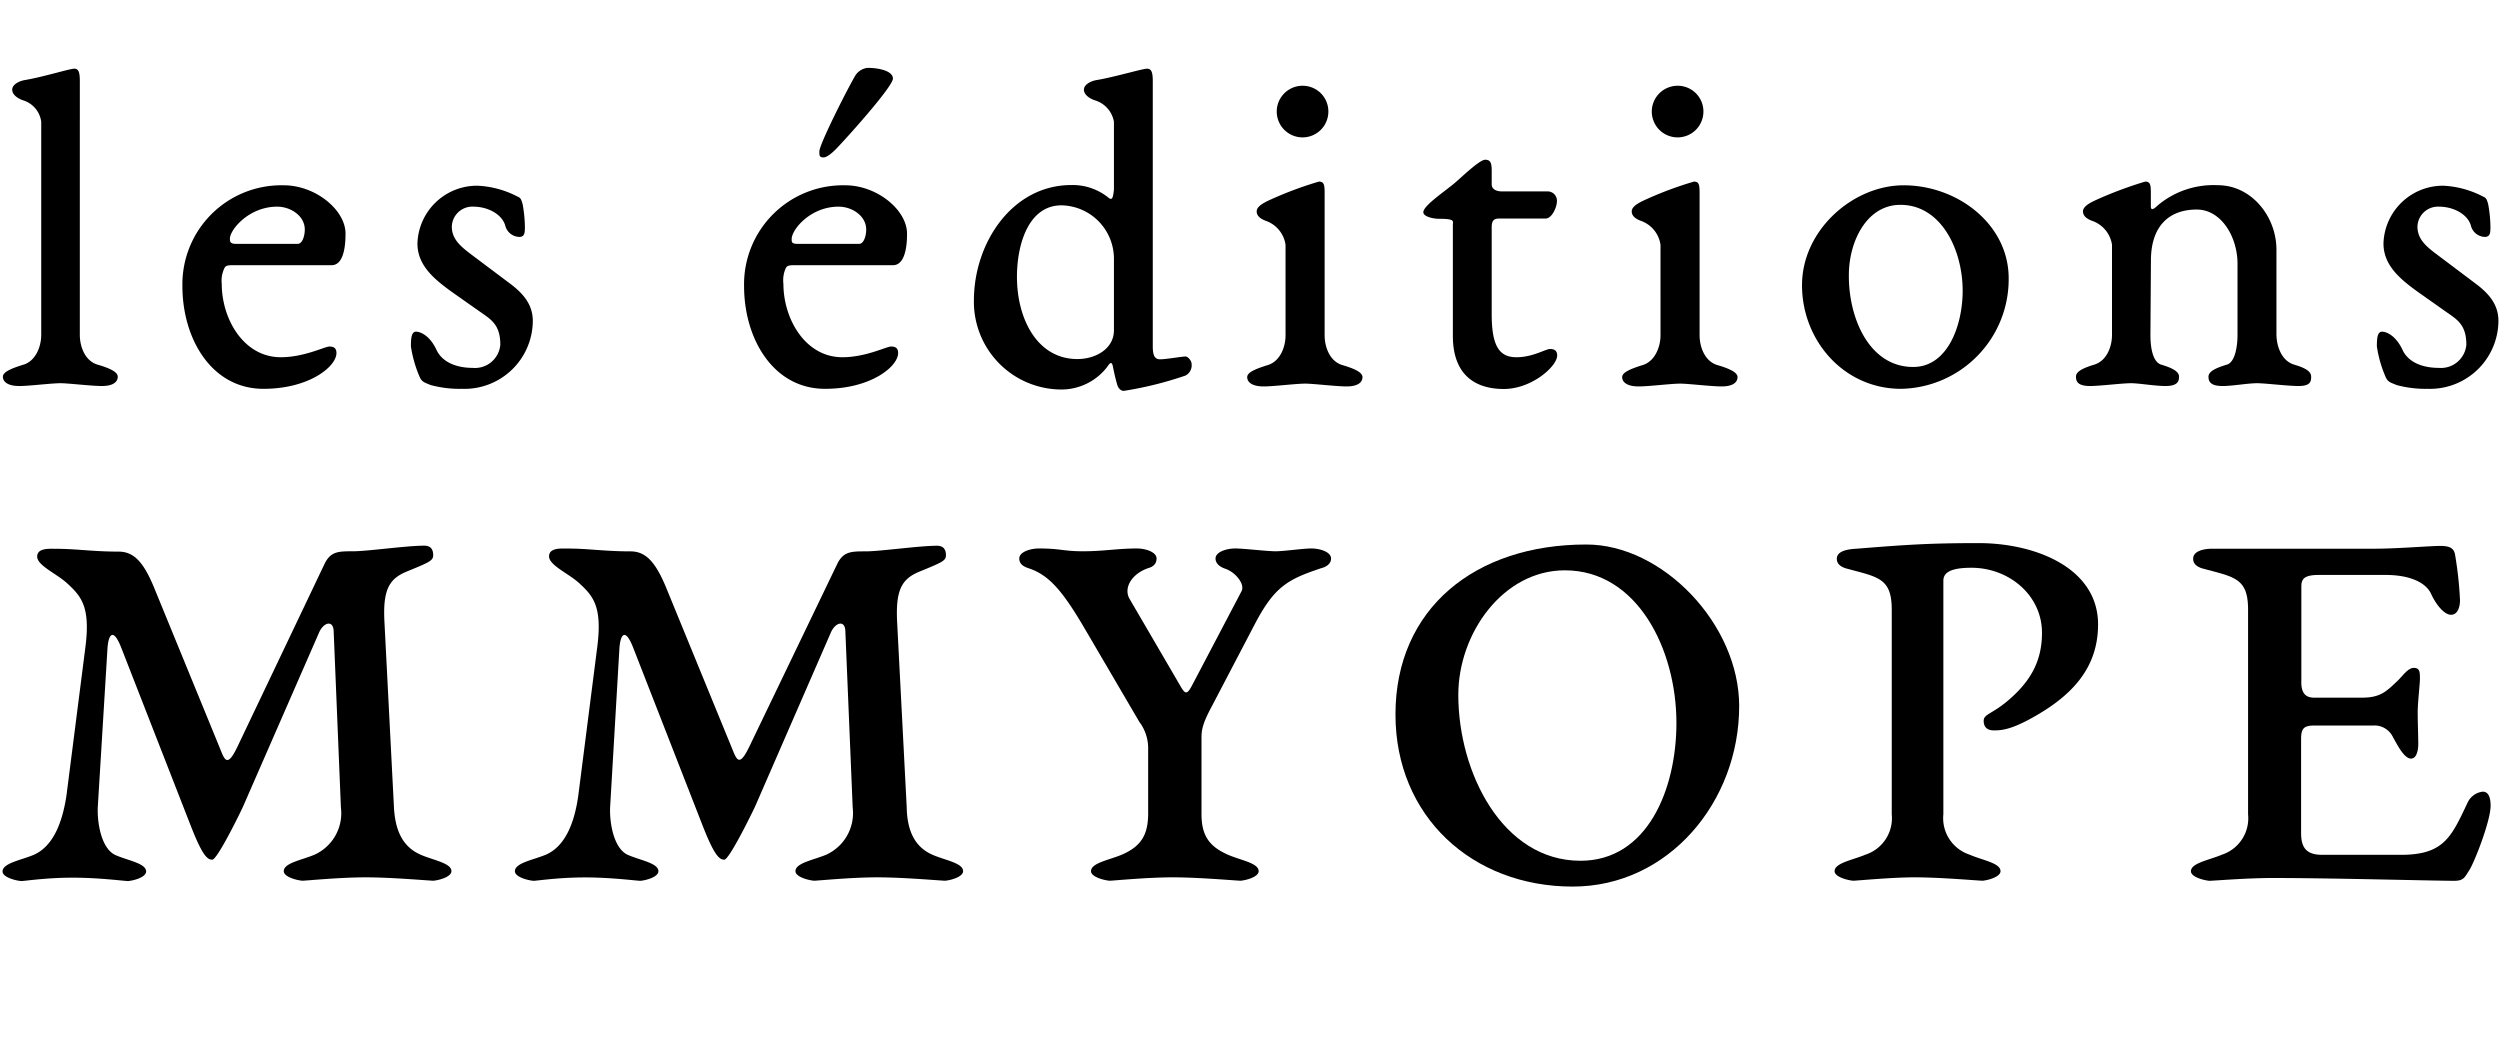 <svg xmlns="http://www.w3.org/2000/svg" width="303.16" height="128.46" viewBox="0 0 303.16 128.46"><path d="M2.78,12.16c-.62-.22-1.3-.67-1.3-1.29S2.33,9.8,3.12,9.69C5.4,9.29,8.46,8.33,9,8.33s.68.45.68,1.52V40.61c0,1.41.62,3.16,2.16,3.61s2.44.9,2.44,1.46-.45,1.13-1.93,1.13c-1.25,0-4.09-.34-5-.34-1.13,0-3.8.34-5,.34-1.48,0-2-.56-2-1.13s1-1,2.5-1.46S5,42,5,40.61V14.76A3.14,3.14,0,0,0,2.78,12.16Z"/><path d="M40.2,32.16h-12c-.8,0-.91.12-1.08.57a3.53,3.53,0,0,0-.23,1.69c0,4.28,2.67,8.9,7.16,8.9,2.84,0,5.34-1.3,5.9-1.3s.85.23.85.79c0,1.63-3.29,4.34-8.85,4.34-6.31,0-9.83-6.09-9.83-12.45A12,12,0,0,1,34.41,22.47c3.86,0,7.49,3,7.49,5.86C41.9,29.85,41.68,32.16,40.2,32.16ZM28.62,29.57h7.49c.57,0,.85-1,.85-1.74,0-1.64-1.7-2.77-3.35-2.77-3.4,0-5.73,2.77-5.73,3.89C27.88,29.33,27.94,29.57,28.62,29.57Z"/><path d="M62.74,23.83c.4.16.46.33.63.9a16.24,16.24,0,0,1,.28,2.76c0,.67,0,1.24-.68,1.24a1.81,1.81,0,0,1-1.71-1.41c-.41-1.35-2.1-2.26-3.86-2.26a2.49,2.49,0,0,0-2.61,2.43c0,1.57,1.18,2.48,2.44,3.43l4.66,3.5c1.58,1.19,2.72,2.53,2.72,4.5A8.29,8.29,0,0,1,56,47.15a13.52,13.52,0,0,1-3.75-.45c-.85-.34-1.13-.4-1.42-1.13a15,15,0,0,1-1-3.55c0-1,.06-1.8.62-1.8s1.71.51,2.5,2.25c.74,1.52,2.5,2.14,4.37,2.14a3.08,3.08,0,0,0,3.35-2.81c0-2.48-1.16-3.08-2.55-4.06l-2.73-1.92c-2.53-1.77-4.77-3.49-4.77-6.3a7.23,7.23,0,0,1,7.27-7A11.58,11.58,0,0,1,62.74,23.83Z"/><path d="M108.28,32.16h-12c-.8,0-.91.12-1.08.57A3.53,3.53,0,0,0,95,34.42c0,4.28,2.67,8.9,7.15,8.9,2.84,0,5.34-1.3,5.91-1.3s.85.23.85.79c0,1.63-3.29,4.34-8.86,4.34-6.3,0-9.82-6.09-9.82-12.45a12,12,0,0,1,12.27-12.23c3.86,0,7.49,3,7.49,5.86C110,29.85,109.75,32.16,108.28,32.16ZM96.69,29.57h7.5c.57,0,.85-1,.85-1.74,0-1.64-1.7-2.77-3.35-2.77C98.28,25.06,96,27.83,96,29,96,29.33,96,29.57,96.69,29.57Zm3.18-10.48c-.51,0-.51-.22-.51-.73,0-.84,3.24-7.27,4.32-9.13a2,2,0,0,1,1.53-1c1.42,0,3.07.39,3.07,1.3s-4.94,6.47-6.7,8.33C101.12,18.36,100.33,19.09,99.87,19.09Z"/><path d="M139.79,9.85V42c0,1.29.34,1.57.91,1.57.73,0,2.61-.34,3.06-.34.29,0,.74.51.74.91a1.4,1.4,0,0,1-.74,1.4,43.78,43.78,0,0,1-7.49,1.86c-.46,0-.74-.5-.8-.79-.17-.56-.34-1.29-.51-2.14-.11-.56-.28-.62-.68,0a7,7,0,0,1-5.79,2.76A10.63,10.63,0,0,1,118.1,36.44c0-7,4.65-14,11.81-14a6.9,6.9,0,0,1,4.43,1.47c.51.45.62.17.74-.9V14.76a3.3,3.3,0,0,0-2.33-2.6c-.63-.22-1.31-.67-1.31-1.29s.85-1.07,1.65-1.18c2.27-.4,5.45-1.36,6-1.36S139.79,8.78,139.79,9.85Zm-9.14,33.69c2.21,0,4.43-1.24,4.43-3.49V31.43a6.48,6.48,0,0,0-6.36-6.53c-4,0-5.4,4.73-5.4,8.67C123.32,38.64,125.76,43.54,130.65,43.54Z"/><path d="M153.58,26.81c-.62-.22-1.19-.56-1.19-1.18s.91-1.07,1.65-1.41a44.45,44.45,0,0,1,5.9-2.2c.69,0,.69.51.69,1.64v17c0,1.41.62,3.16,2.15,3.61s2.44.9,2.44,1.46-.45,1.13-1.93,1.13c-1.24,0-4.08-.34-5-.34-1.14,0-3.81.34-5.05.34-1.48,0-2-.56-2-1.13s1-1,2.5-1.46,2.15-2.2,2.15-3.61V29.68A3.62,3.62,0,0,0,153.58,26.81Zm7.5-13.41a3.13,3.13,0,1,1-3.12-3A3.11,3.11,0,0,1,161.08,13.4Z"/><path d="M176.18,40.73V27.32c0-.51.34-.79-1.76-.79-.51,0-1.82-.23-1.82-.79,0-.79,2.39-2.37,3.81-3.55.79-.67,3-2.82,3.69-2.82s.79.46.79,1.41v1.58c0,.56.52.85,1.25.85h5.51a1.13,1.13,0,0,1,1.14,1.29c0,.56-.57,2-1.37,2H181.8c-.68,0-.91.28-.91,1.07V38.13c0,3.95,1,5.19,3,5.19s3.52-1,4.08-1,.86.23.86.79c0,1.3-3.07,4.06-6.48,4.06S176.18,45.51,176.18,40.73Z"/><path d="M199.06,26.81c-.62-.22-1.19-.56-1.19-1.18s.91-1.07,1.65-1.41a43.93,43.93,0,0,1,5.9-2.2c.68,0,.68.51.68,1.64v17c0,1.41.63,3.16,2.16,3.61s2.44.9,2.44,1.46-.45,1.13-1.93,1.13c-1.25,0-4.09-.34-5-.34-1.14,0-3.81.34-5.06.34-1.47,0-2-.56-2-1.13s1-1,2.49-1.46,2.16-2.2,2.16-3.61V29.68A3.62,3.62,0,0,0,199.06,26.81Zm7.5-13.41a3.13,3.13,0,1,1-3.12-3A3.11,3.11,0,0,1,206.56,13.4Z"/><path d="M243.58,33.74a13.29,13.29,0,0,1-13.06,13.41c-6.93,0-12-5.86-12-12.56s6.19-12.12,12.32-12.12C237.39,22.47,243.58,27.21,243.58,33.74ZM232,44.5c4.2,0,6-5.07,6-9.24,0-5-2.62-10.42-7.55-10.42-4.09,0-6.25,4.45-6.25,8.51C224.16,38.64,226.71,44.5,232,44.5Z"/><path d="M278.21,44.22c1.54.45,2.05.9,2.05,1.46s-.06,1.13-1.54,1.13c-1.25,0-4.08-.34-5-.34-1.14,0-3,.34-4.2.34-1.48,0-1.71-.56-1.71-1.13s.68-1,2.22-1.46c1-.28,1.3-2.2,1.3-3.61V32c0-3.32-2-6.59-4.94-6.59-3.29,0-5.56,1.92-5.56,6.2l-.06,9c0,1.41.23,3.27,1.31,3.61,1.53.45,2.16.9,2.16,1.46s-.17,1.13-1.65,1.13c-1.25,0-3.24-.34-4.15-.34-1.13,0-3.8.34-5,.34-1.48,0-1.7-.56-1.7-1.13s.68-1,2.21-1.46,2.16-2.2,2.16-3.61V29.68a3.63,3.63,0,0,0-2.33-2.87c-.62-.22-1.19-.56-1.19-1.18s.91-1.07,1.65-1.41a47.2,47.2,0,0,1,5.9-2.2c.68,0,.68.51.68,1.58V25c0,.84.68,0,1.14-.34a10.51,10.51,0,0,1,7-2.2c4,0,7.09,3.72,7.09,7.83V40.5C276.05,42,276.68,43.77,278.21,44.22Z"/><path d="M301.09,23.83c.4.16.46.33.63.9a16.24,16.24,0,0,1,.28,2.76c0,.67,0,1.24-.68,1.24a1.8,1.8,0,0,1-1.7-1.41c-.41-1.35-2.1-2.26-3.86-2.26a2.49,2.49,0,0,0-2.61,2.43c0,1.57,1.17,2.48,2.44,3.43l4.65,3.5c1.59,1.19,2.73,2.53,2.73,4.5a8.3,8.3,0,0,1-8.58,8.23,13.43,13.43,0,0,1-3.74-.45c-.85-.34-1.14-.4-1.42-1.13a14.56,14.56,0,0,1-1-3.55c0-1,.06-1.8.63-1.8s1.7.51,2.5,2.25c.73,1.52,2.49,2.14,4.37,2.14a3.09,3.09,0,0,0,3.35-2.81c0-2.48-1.17-3.08-2.56-4.06l-2.72-1.92c-2.53-1.77-4.77-3.49-4.77-6.3a7.22,7.22,0,0,1,7.27-7A11.58,11.58,0,0,1,301.09,23.83Z"/><path d="M51,103.64c1.49.67,3.74,1,3.74,2,0,.68-1.43,1.09-2.18,1.16-.47,0-5-.41-8.22-.41s-7.21.41-7.69.41c-.75-.07-2.24-.48-2.24-1.16,0-1,2.24-1.36,3.74-2a5.52,5.52,0,0,0,3.19-5.72l-.88-21.41c-.06-1.36-1.23-1.05-1.77.2L29.48,97.79c-.27.61-3.12,6.46-3.74,6.46s-1.22-.55-2.65-4.22L14.73,78.61c-1-2.59-1.59-1.69-1.7.07l-1.16,19c-.13,1.84.34,5.17,2.11,6,1.5.67,3.74,1,3.74,2,0,.68-1.43,1.09-2.18,1.16-.47,0-3.46-.41-6.73-.41s-5.78.41-6.25.41c-.75-.07-2.25-.48-2.25-1.16,0-1,2.18-1.36,3.74-2,2.32-1,3.47-3.74,4-7.14l2.31-18.09c.61-4.83-.48-6.12-2.18-7.68-1.22-1.16-3.67-2.18-3.67-3.27s1.5-.95,2.31-.95c2.45,0,4.42.34,7.55.34,1.84,0,3,1.22,4.28,4.28l8,19.52c.56,1.38.87,2.5,2.11-.07L39.34,68.41c.75-1.56,1.7-1.56,3.47-1.56s6.46-.68,8.63-.68c.82,0,1.09.48,1.09,1.16s-.54.88-3.26,2c-2.11.88-2.86,2.24-2.65,6.12l1.15,22.43C47.91,100.44,48.66,102.62,51,103.64Z"/><path d="M113.05,103.64c1.5.67,3.74,1,3.74,2,0,.68-1.43,1.09-2.17,1.16-.48,0-5-.41-8.23-.41s-7.21.41-7.69.41c-.74-.07-2.24-.48-2.24-1.16,0-1,2.24-1.36,3.74-2a5.54,5.54,0,0,0,3.2-5.72l-.89-21.41c-.05-1.36-1.22-1.05-1.76.2L91.57,97.79c-.28.61-3.13,6.46-3.74,6.46s-1.23-.55-2.66-4.22L76.81,78.61c-1-2.59-1.59-1.69-1.7.07L74,97.65c-.14,1.84.34,5.17,2.1,6,1.5.67,3.74,1,3.74,2,0,.68-1.43,1.09-2.17,1.16-.48,0-3.47-.41-6.73-.41s-5.78.41-6.26.41c-.75-.07-2.24-.48-2.24-1.16,0-1,2.17-1.36,3.74-2,2.31-1,3.46-3.74,3.94-7.14l2.31-18.09c.61-4.83-.47-6.12-2.17-7.68-1.23-1.16-3.68-2.18-3.68-3.27s1.5-.95,2.32-.95c2.44,0,4.42.34,7.54.34,1.84,0,3,1.22,4.29,4.28l8,19.52c.57,1.38.87,2.5,2.11-.07l10.67-22.17c.75-1.56,1.7-1.56,3.47-1.56s6.46-.68,8.64-.68c.81,0,1.09.48,1.09,1.16s-.55.88-3.27,2c-2.11.88-2.85,2.24-2.65,6.12l1.16,22.43C110,100.44,110.74,102.62,113.05,103.64Z"/><path d="M148.89,103.64c1.5.67,3.74,1,3.74,2,0,.68-1.43,1.09-2.18,1.16-.47,0-5-.41-8.22-.41s-7.21.41-7.69.41c-.75-.07-2.24-.48-2.24-1.16,0-1,2.24-1.36,3.74-2,2.31-1,3.19-2.38,3.19-5V90.92a5.34,5.34,0,0,0-1.08-3.4l-6.53-11.15c-2.78-4.76-4.42-6.66-6.94-7.48-.61-.2-1.08-.54-1.08-1.16,0-.81,1.36-1.22,2.38-1.22,2.65,0,2.92.34,5.37.34s4.21-.34,6.52-.34c1,0,2.38.41,2.38,1.22,0,.62-.4,1-1,1.16-2,.68-3,2.36-2.31,3.67l6.19,10.61c.58,1,.8,1.14,1.43-.07l6-11.42c.43-.85-.75-2.31-2-2.72-.61-.21-1.16-.61-1.16-1.23,0-.81,1.36-1.22,2.38-1.22s3.88.34,4.9.34,3.33-.34,4.35-.34,2.38.41,2.38,1.22c0,.62-.54,1-1.16,1.16-4.08,1.36-5.69,2.22-8.09,6.8l-5.23,10c-1.07,2-1.23,2.79-1.23,3.74v9.25C145.69,101.26,146.58,102.62,148.89,103.64Z"/><path d="M210.9,85.62c0,11.62-8.57,21.89-20.19,21.89-12.17,0-21.49-8.5-21.49-20.87,0-12.85,9.66-20.61,23.12-20.61C201.59,66,210.9,75.69,210.9,85.62Zm-19.24,18.76c8.09,0,11.63-8.63,11.63-16.72,0-8.84-4.69-18.5-13.53-18.5-7.48,0-12.92,7.62-12.92,15.1C176.84,93.71,182.21,104.38,191.66,104.38Z"/><path d="M235.66,98.74a4.65,4.65,0,0,0,3.19,4.9c1.5.67,3.74,1,3.74,2,0,.68-1.43,1.09-2.17,1.16-.48,0-5-.41-8.23-.41-2.92,0-7,.41-7.48.41-.75-.07-2.24-.48-2.24-1.16,0-1,2.24-1.36,3.74-2a4.65,4.65,0,0,0,3.19-4.9V73.92c0-3.87-1.7-3.94-5.57-5-.62-.2-1.09-.54-1.09-1.16,0-.81.95-1.15,2.38-1.22,6-.48,8.77-.68,14.82-.68,6.87,0,14.48,3,14.48,9.86,0,5.57-3.53,8.91-8.29,11.49-2.52,1.36-3.61,1.36-4.35,1.36s-1.23-.34-1.23-1.16,1-.81,2.93-2.44c2.65-2.25,4.14-4.69,4.14-8.23,0-4.56-4-7.89-8.56-7.89-2.45,0-3.4.55-3.4,1.57Z"/><path d="M280.6,84.6h5.85c2.18,0,2.92-.75,4.15-1.91.75-.68,1.36-1.7,2.11-1.7s.74.55.74,1.36c0,.55-.27,2.93-.27,4s.07,3.12.07,3.87-.2,1.77-.88,1.77c-.89,0-1.77-1.9-2.18-2.58a2.46,2.46,0,0,0-2.38-1.43h-7.14c-1.29,0-1.63.34-1.63,1.63V101c0,1.77.61,2.66,2.58,2.66h9.52c5.24,0,6.12-2.18,8.09-6.33A2.32,2.32,0,0,1,301.07,96c.68,0,.95.68.95,1.7,0,1.9-2,6.93-2.58,7.82s-.68,1.29-1.84,1.29c-2.51,0-14.82-.34-22-.34-3.19,0-7.2.34-7.68.34-.75-.07-2.24-.48-2.24-1.16,0-1,2.24-1.36,3.74-2a4.65,4.65,0,0,0,3.19-4.9V73.92c0-3.87-1.7-3.94-5.58-5-.61-.2-1.08-.54-1.08-1.16,0-.81.95-1.22,2.38-1.22h19.51c2.86,0,6.87-.34,8.09-.34s1.63.34,1.77,1a45.31,45.31,0,0,1,.61,5.58c0,.81-.27,1.77-1.09,1.77s-1.83-1.23-2.44-2.59c-.55-1.15-2.25-2.24-5.51-2.24h-8.09c-1.84,0-2.11.54-2.11,1.43V82.49C279,84.12,279.65,84.6,280.6,84.6Z"/></svg>